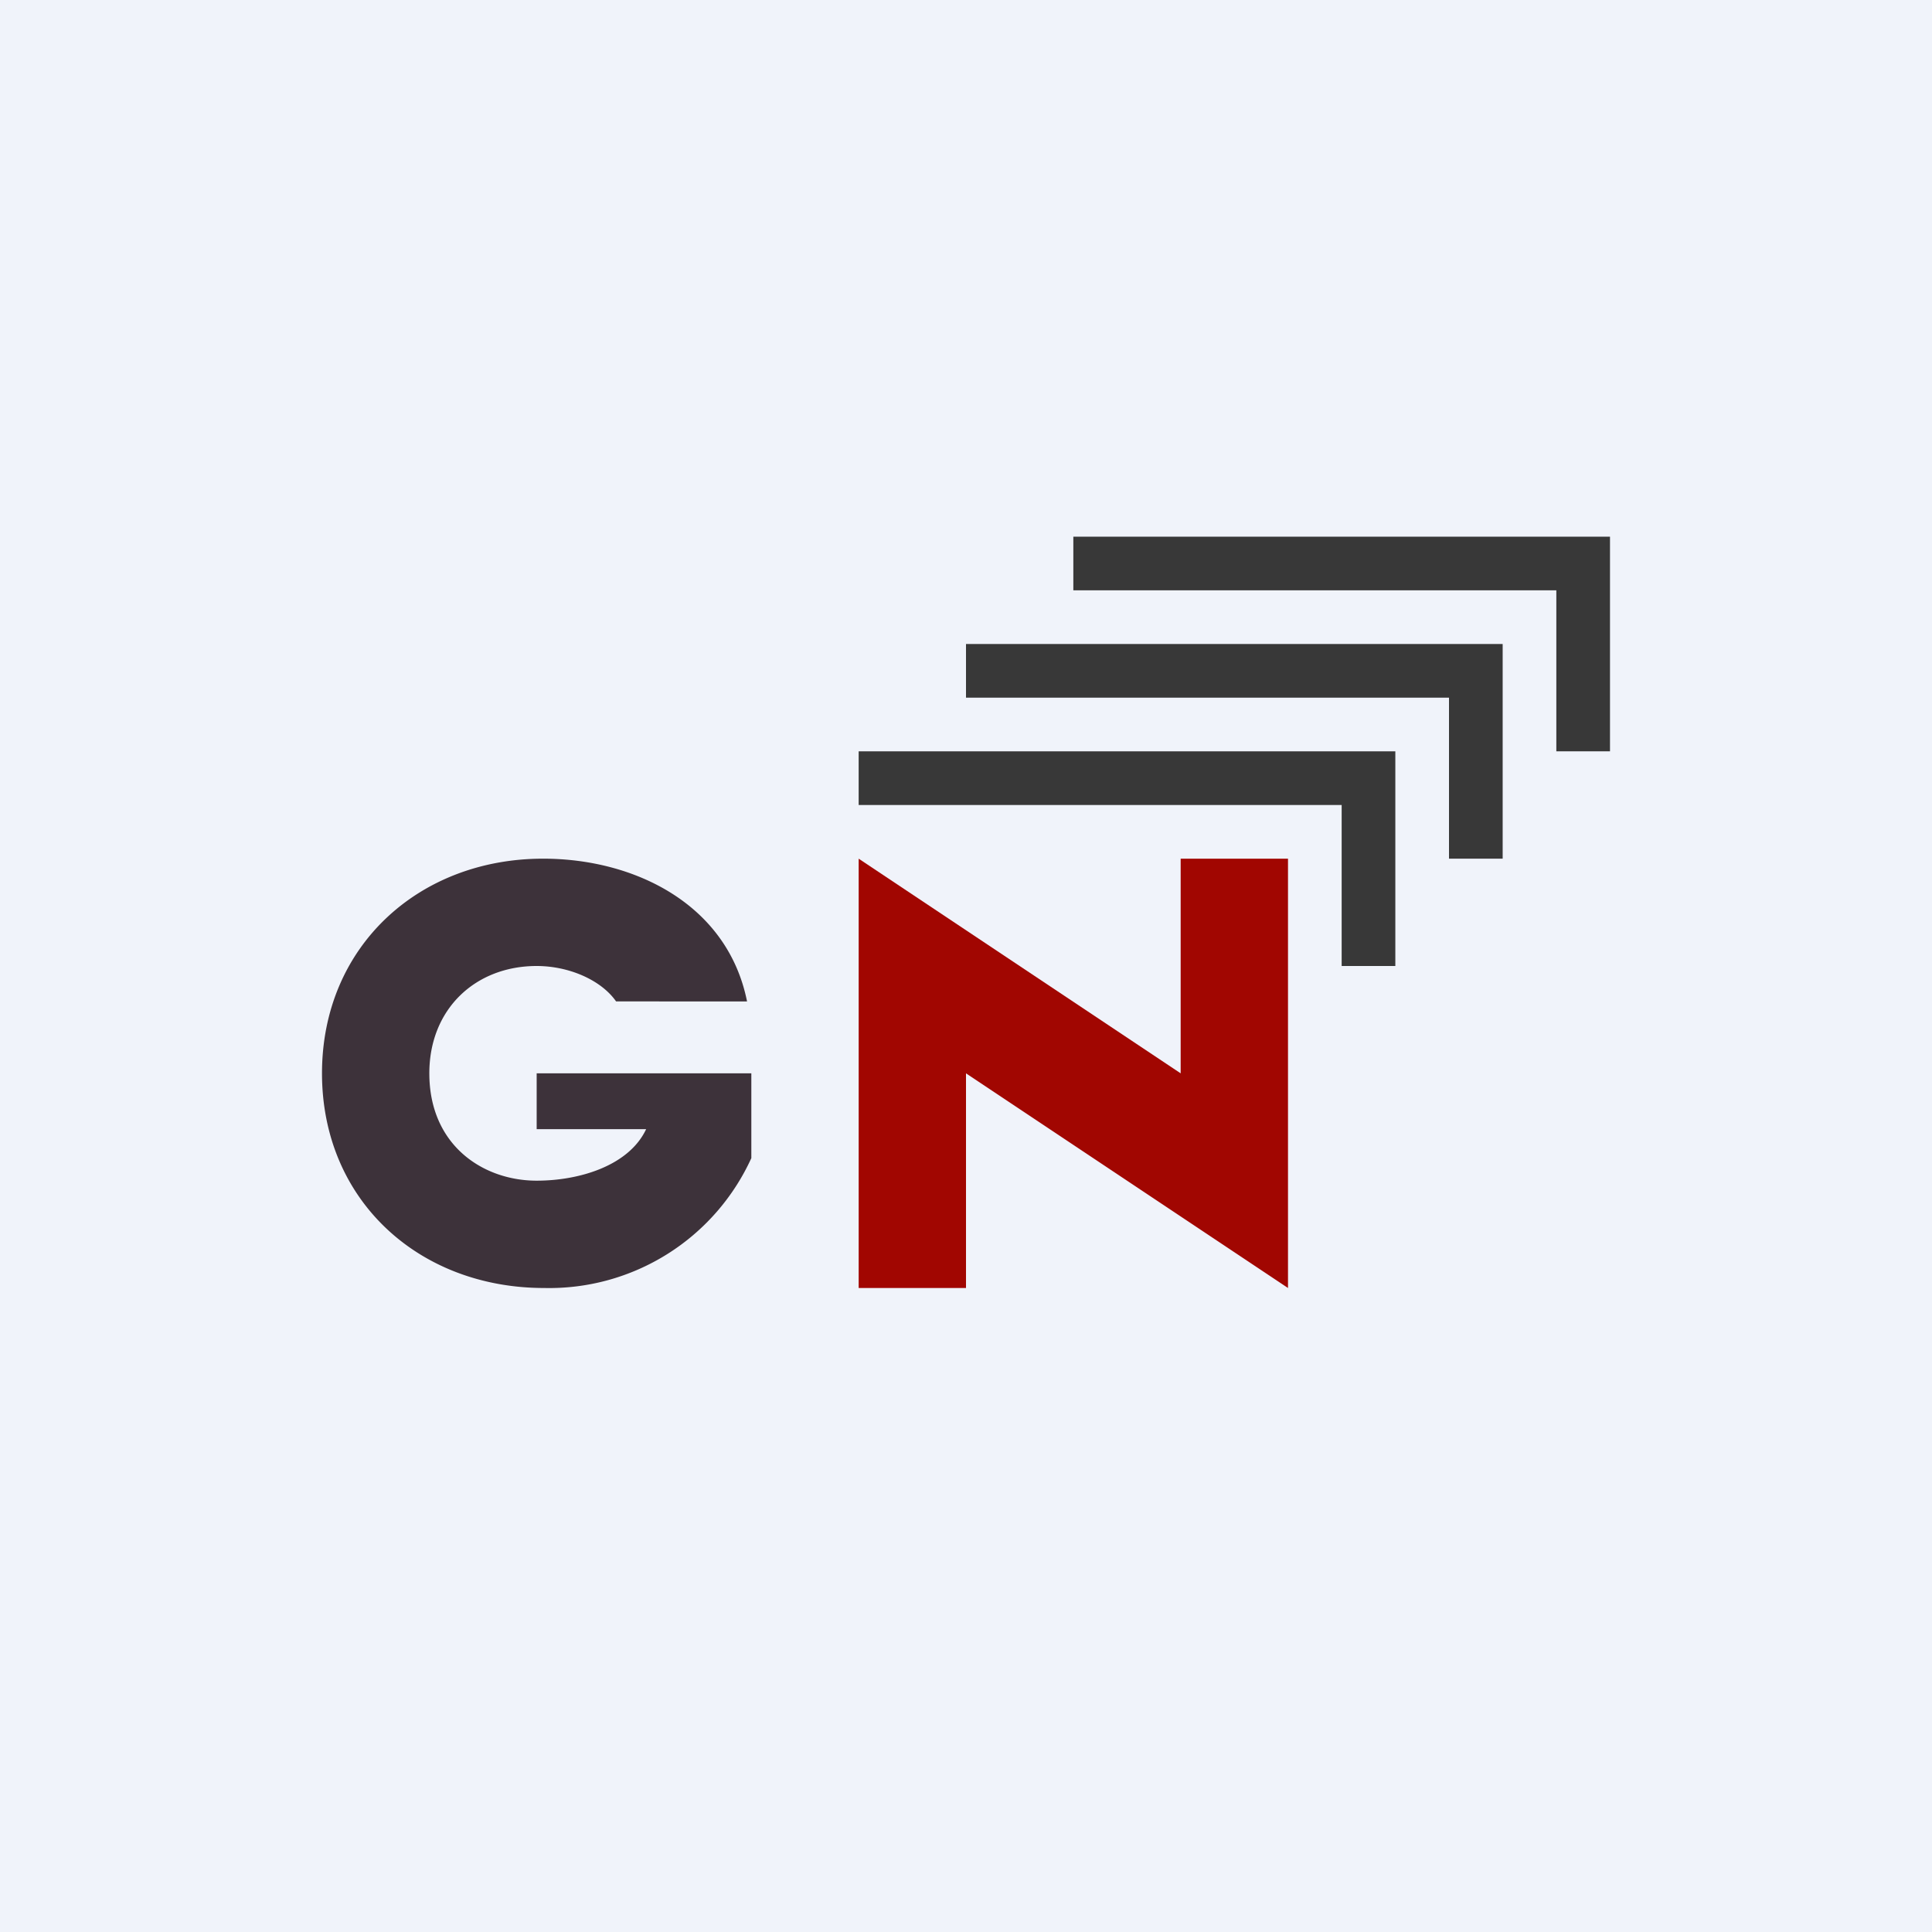 <!-- by TradingView --><svg width="18" height="18" viewBox="0 0 18 18" xmlns="http://www.w3.org/2000/svg"><path fill="#F0F3FA" d="M0 0h18v18H0z"/><path d="M5.74 9.33C5.6 9.13 5.3 9 5 9c-.57 0-1 .4-1 1 0 .67.5 1 1 1 .4 0 .86-.14 1.02-.48H5V10h2v.79A2.07 2.07 0 0 1 5.07 12C3.9 12 3 11.18 3 10c0-1.18.9-2 2.06-2 .86 0 1.72.43 1.9 1.33H5.73Z" fill="#3D323A"/><path d="m12 12-3-2v2H8V8l3 2V8h1v4Z" fill="#A10601"/><path d="M12.5 7.5H8V7h5v2h-.5V7.5Z" fill="#383838"/><path d="M13.5 6.5H9V6h5v2h-.5V6.5Z" fill="#383838"/><path d="M10 5v.5h4.5V7h.5V5h-5Z" fill="#383838"/></svg>